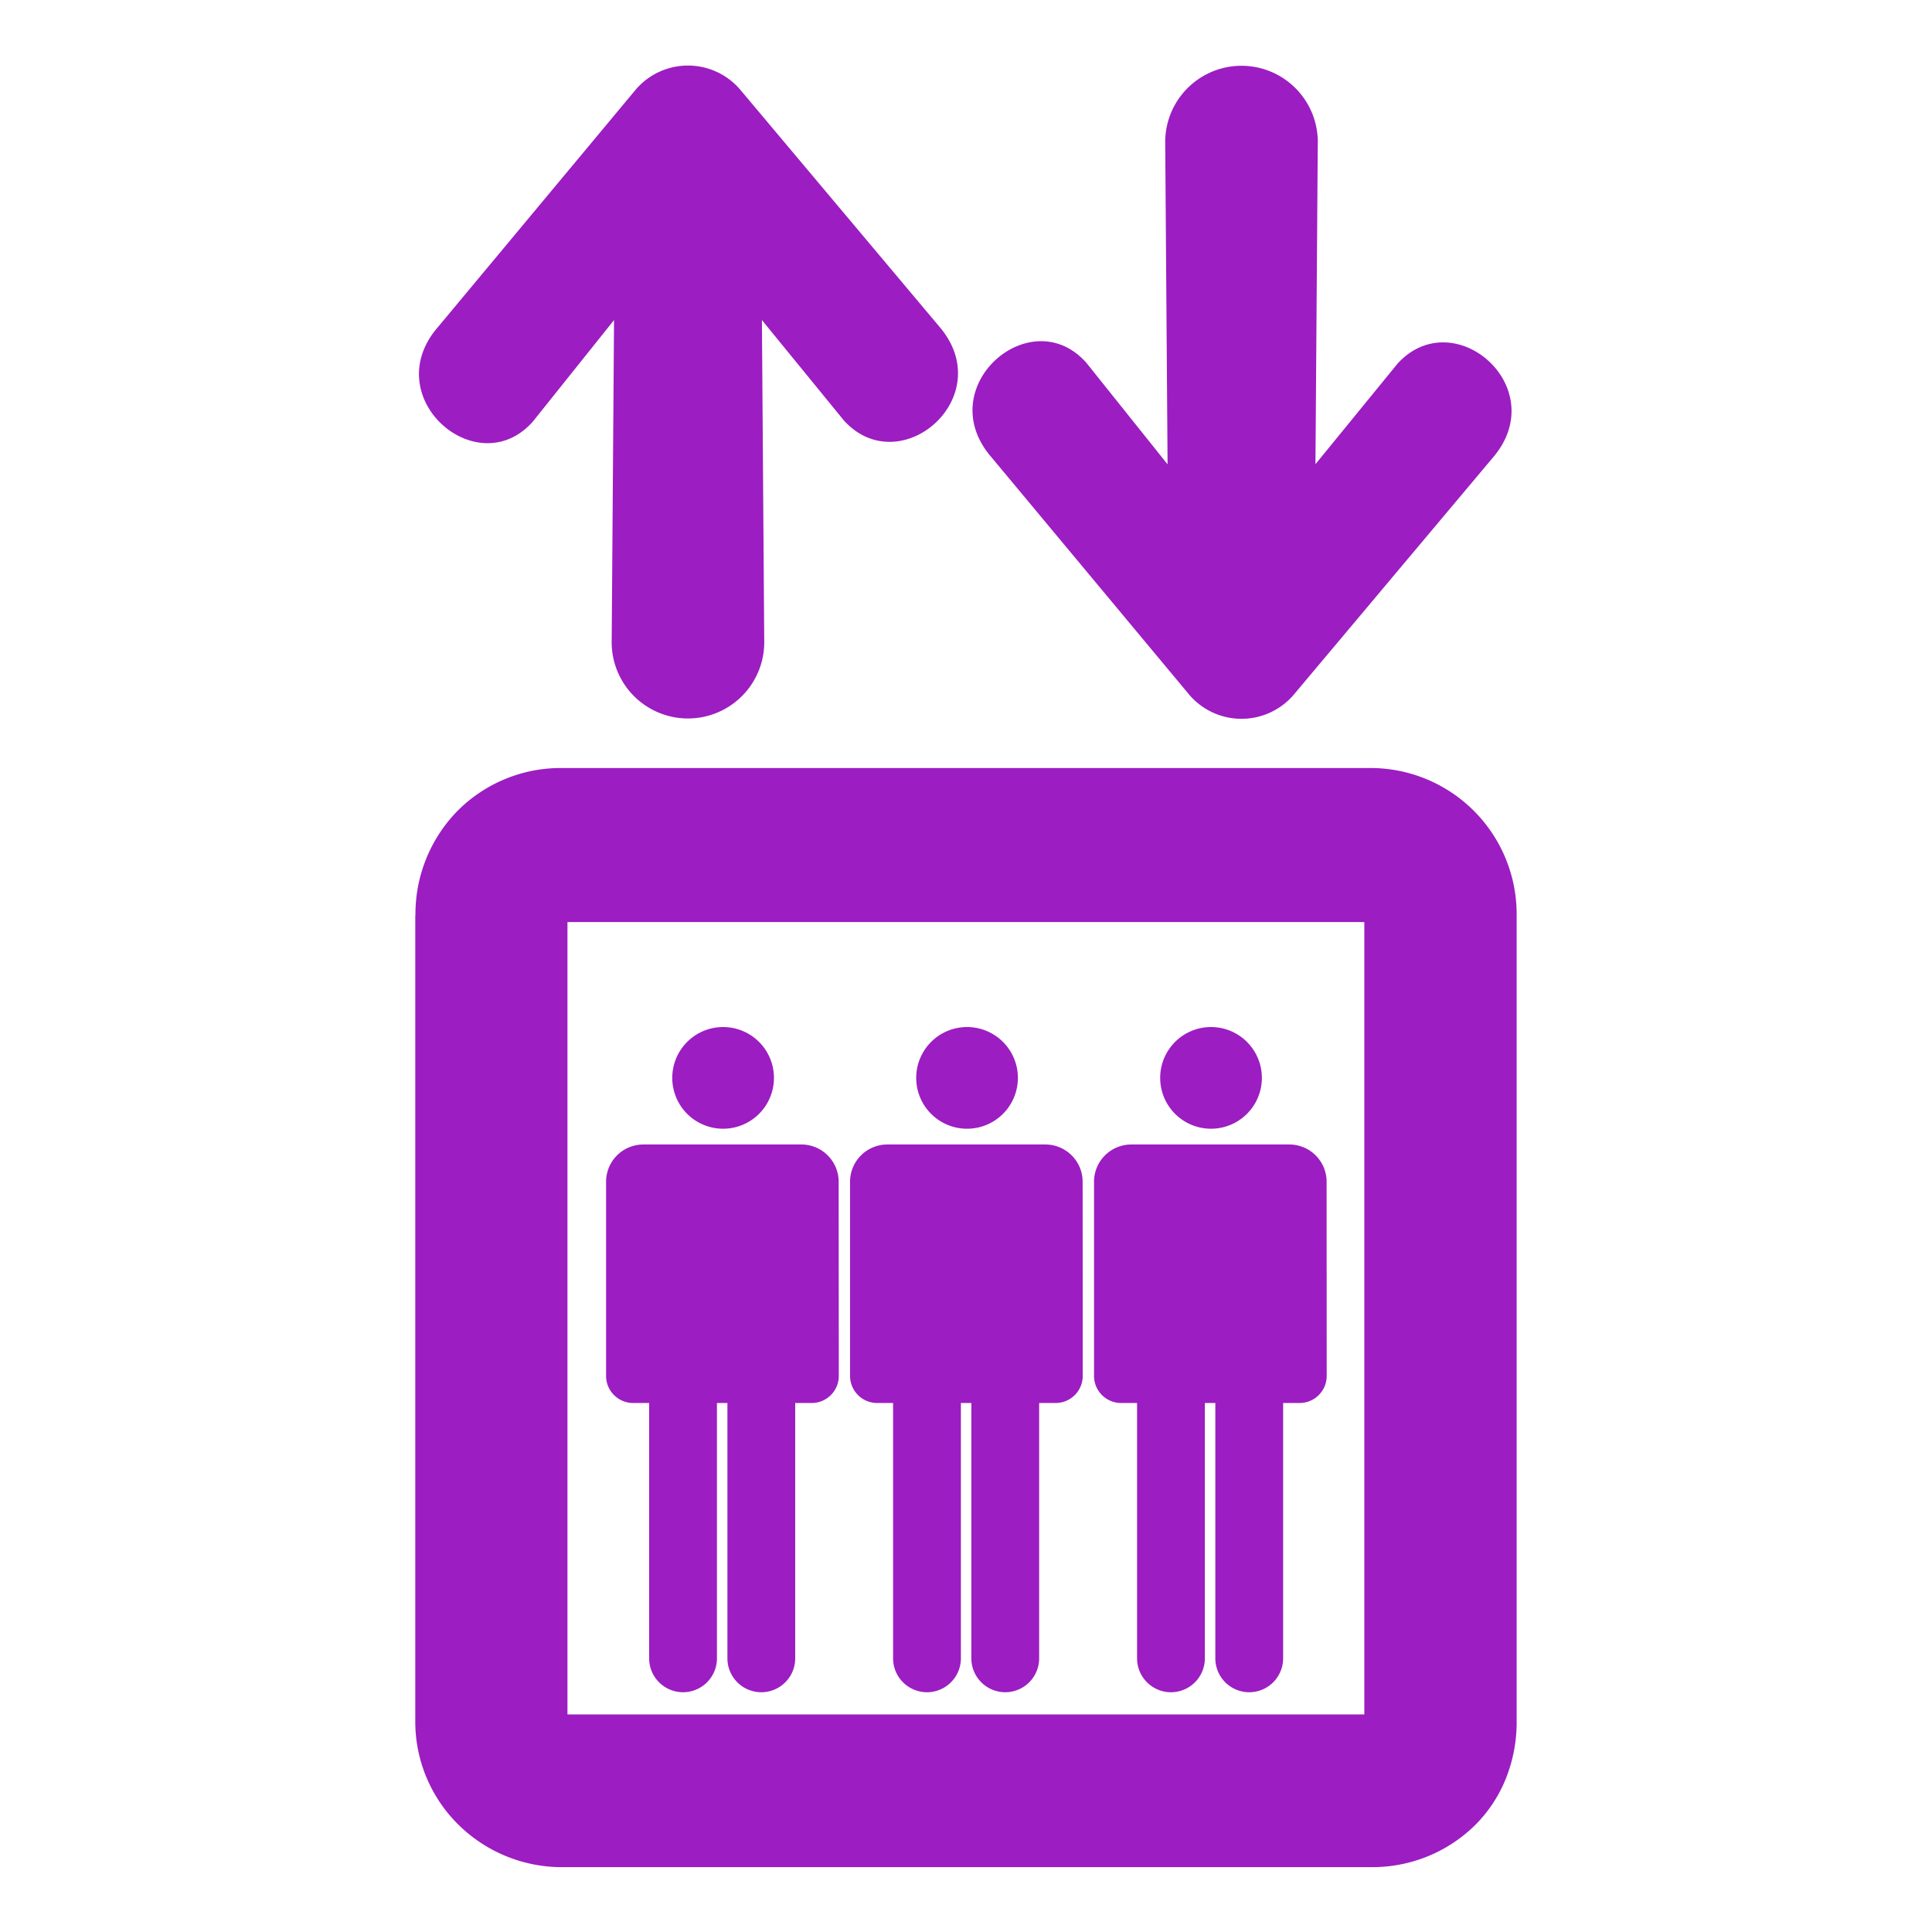 <svg xmlns="http://www.w3.org/2000/svg" width="57" height="57" viewBox="0 0 57 57">
  <g id="elevator" transform="translate(16.203 0.962)">
    <rect id="Rectangle_3098" data-name="Rectangle 3098" width="57" height="57" transform="translate(-16.203 -0.962)" fill="none"/>
    <g id="g1434" transform="translate(-3.95 21.696)">
      <path id="Subtraction_20" data-name="Subtraction 20" d="M4.336,32.428a4.347,4.347,0,0,1-3.057-1.247A4.267,4.267,0,0,1,0,28.116V4.342l.005,0A4.349,4.349,0,0,1,1.23,1.281,4.292,4.292,0,0,1,4.336,0H28.165a4.312,4.312,0,0,1,4.329,4.342V28.121a4.476,4.476,0,0,1-.326,1.713,4.092,4.092,0,0,1-.895,1.349,4.313,4.313,0,0,1-3.082,1.244H4.336ZM4.49,4.545V27.922H28V4.545Z" transform="translate(-0.001 0.001)" fill="#9c1dc2"/>
    </g>
    <g id="g1440" transform="translate(-3.842 0.952)">
      <path id="path1442" d="M156.434,2.345a2.251,2.251,0,1,1,4.5,0l-.068,9.436,2.42-2.964c1.67-1.834,4.607.722,2.794,2.794L160.21,18.6a2.028,2.028,0,0,1-3.053,0l-5.841-7.013c-1.813-2.072,1.152-4.655,2.794-2.794l2.393,2.992Z" transform="translate(-134.417 0)" fill="#9c1dc2"/>
      <path id="path1444" d="M6.684,17.128a2.251,2.251,0,1,0,4.5,0l-.068-9.436,2.42,2.964c1.67,1.833,4.607-.722,2.794-2.795L10.46.876a2.028,2.028,0,0,0-3.053,0L1.566,7.889C-.247,9.961,2.718,12.544,4.36,10.684L6.753,7.692Z" transform="translate(-0.998 -0.163)" fill="#9c1dc2"/>
    </g>
    <g id="g1446" transform="translate(1.678 29.332)">
      <g id="g1448" transform="translate(14.395 0)">
        <path id="path1450" d="M190.475,298.916a.8.8,0,0,1-.8.8H184.41a.8.8,0,0,1-.8-.8v-5.722a1.1,1.1,0,0,1,1.1-1.105h4.662a1.1,1.1,0,0,1,1.1,1.105Z" transform="translate(-183.609 -288.617)" fill="#9c1dc2"/>
        <g id="g1452" transform="translate(1.267 10.894)">
          <path id="path1454" d="M218.4,360.143h-2v7.738a1,1,0,1,0,2,0Z" transform="translate(-214.087 -360.143)" fill="#9c1dc2"/>
          <path id="path1456" d="M197.234,360.143h-2v7.738a1,1,0,1,0,2,0Z" transform="translate(-195.23 -360.143)" fill="#9c1dc2"/>
        </g>
        <g id="g1458" transform="translate(1.949)">
          <path id="path1460" d="M202.982,263.257a1.5,1.5,0,1,0-1.5-1.5A1.5,1.5,0,0,0,202.982,263.257Z" transform="translate(-201.478 -260.25)" fill="#9c1dc2"/>
          <path id="path1462" d="M215.267,274.039" transform="translate(-213.763 -272.535)" fill="#9c1dc2"/>
        </g>
      </g>
      <g id="g1464" transform="translate(7.197 0)">
        <path id="path1466" d="M124.475,298.916a.8.8,0,0,1-.8.8H118.41a.8.8,0,0,1-.8-.8v-5.722a1.1,1.1,0,0,1,1.1-1.105h4.662a1.1,1.1,0,0,1,1.1,1.105Z" transform="translate(-117.609 -288.617)" fill="#9c1dc2"/>
        <g id="g1468" transform="translate(1.267 10.894)">
          <path id="path1470" d="M152.4,360.143h-2v7.738a1,1,0,1,0,2,0Z" transform="translate(-148.087 -360.143)" fill="#9c1dc2"/>
          <path id="path1472" d="M131.234,360.143h-2v7.738a1,1,0,1,0,2,0Z" transform="translate(-129.23 -360.143)" fill="#9c1dc2"/>
        </g>
        <g id="g1474" transform="translate(1.949)">
          <path id="path1476" d="M136.982,263.257a1.5,1.5,0,1,0-1.5-1.5A1.5,1.5,0,0,0,136.982,263.257Z" transform="translate(-135.478 -260.25)" fill="#9c1dc2"/>
          <path id="path1478" d="M149.267,274.039" transform="translate(-147.763 -272.535)" fill="#9c1dc2"/>
        </g>
      </g>
      <g id="g1480" transform="translate(0 0)">
        <path id="path1482" d="M58.476,298.916a.8.8,0,0,1-.8.8H52.41a.8.8,0,0,1-.8-.8v-5.722a1.1,1.1,0,0,1,1.1-1.105h4.662a1.1,1.1,0,0,1,1.1,1.105Z" transform="translate(-51.61 -288.617)" fill="#9c1dc2"/>
        <g id="g1484" transform="translate(1.267 10.894)">
          <path id="path1486" d="M86.4,360.143h-2v7.738a1,1,0,1,0,2,0Z" transform="translate(-82.087 -360.143)" fill="#9c1dc2"/>
          <path id="path1488" d="M65.234,360.143h-2v7.738a1,1,0,1,0,2,0Z" transform="translate(-63.23 -360.143)" fill="#9c1dc2"/>
        </g>
        <g id="g1490" transform="translate(1.949)">
          <path id="path1492" d="M70.982,263.257a1.5,1.5,0,1,0-1.5-1.5A1.5,1.5,0,0,0,70.982,263.257Z" transform="translate(-69.478 -260.25)" fill="#9c1dc2"/>
          <path id="path1494" d="M83.267,274.039" transform="translate(-81.763 -272.535)" fill="#9c1dc2"/>
        </g>
      </g>
    </g>
  </g>
</svg>
